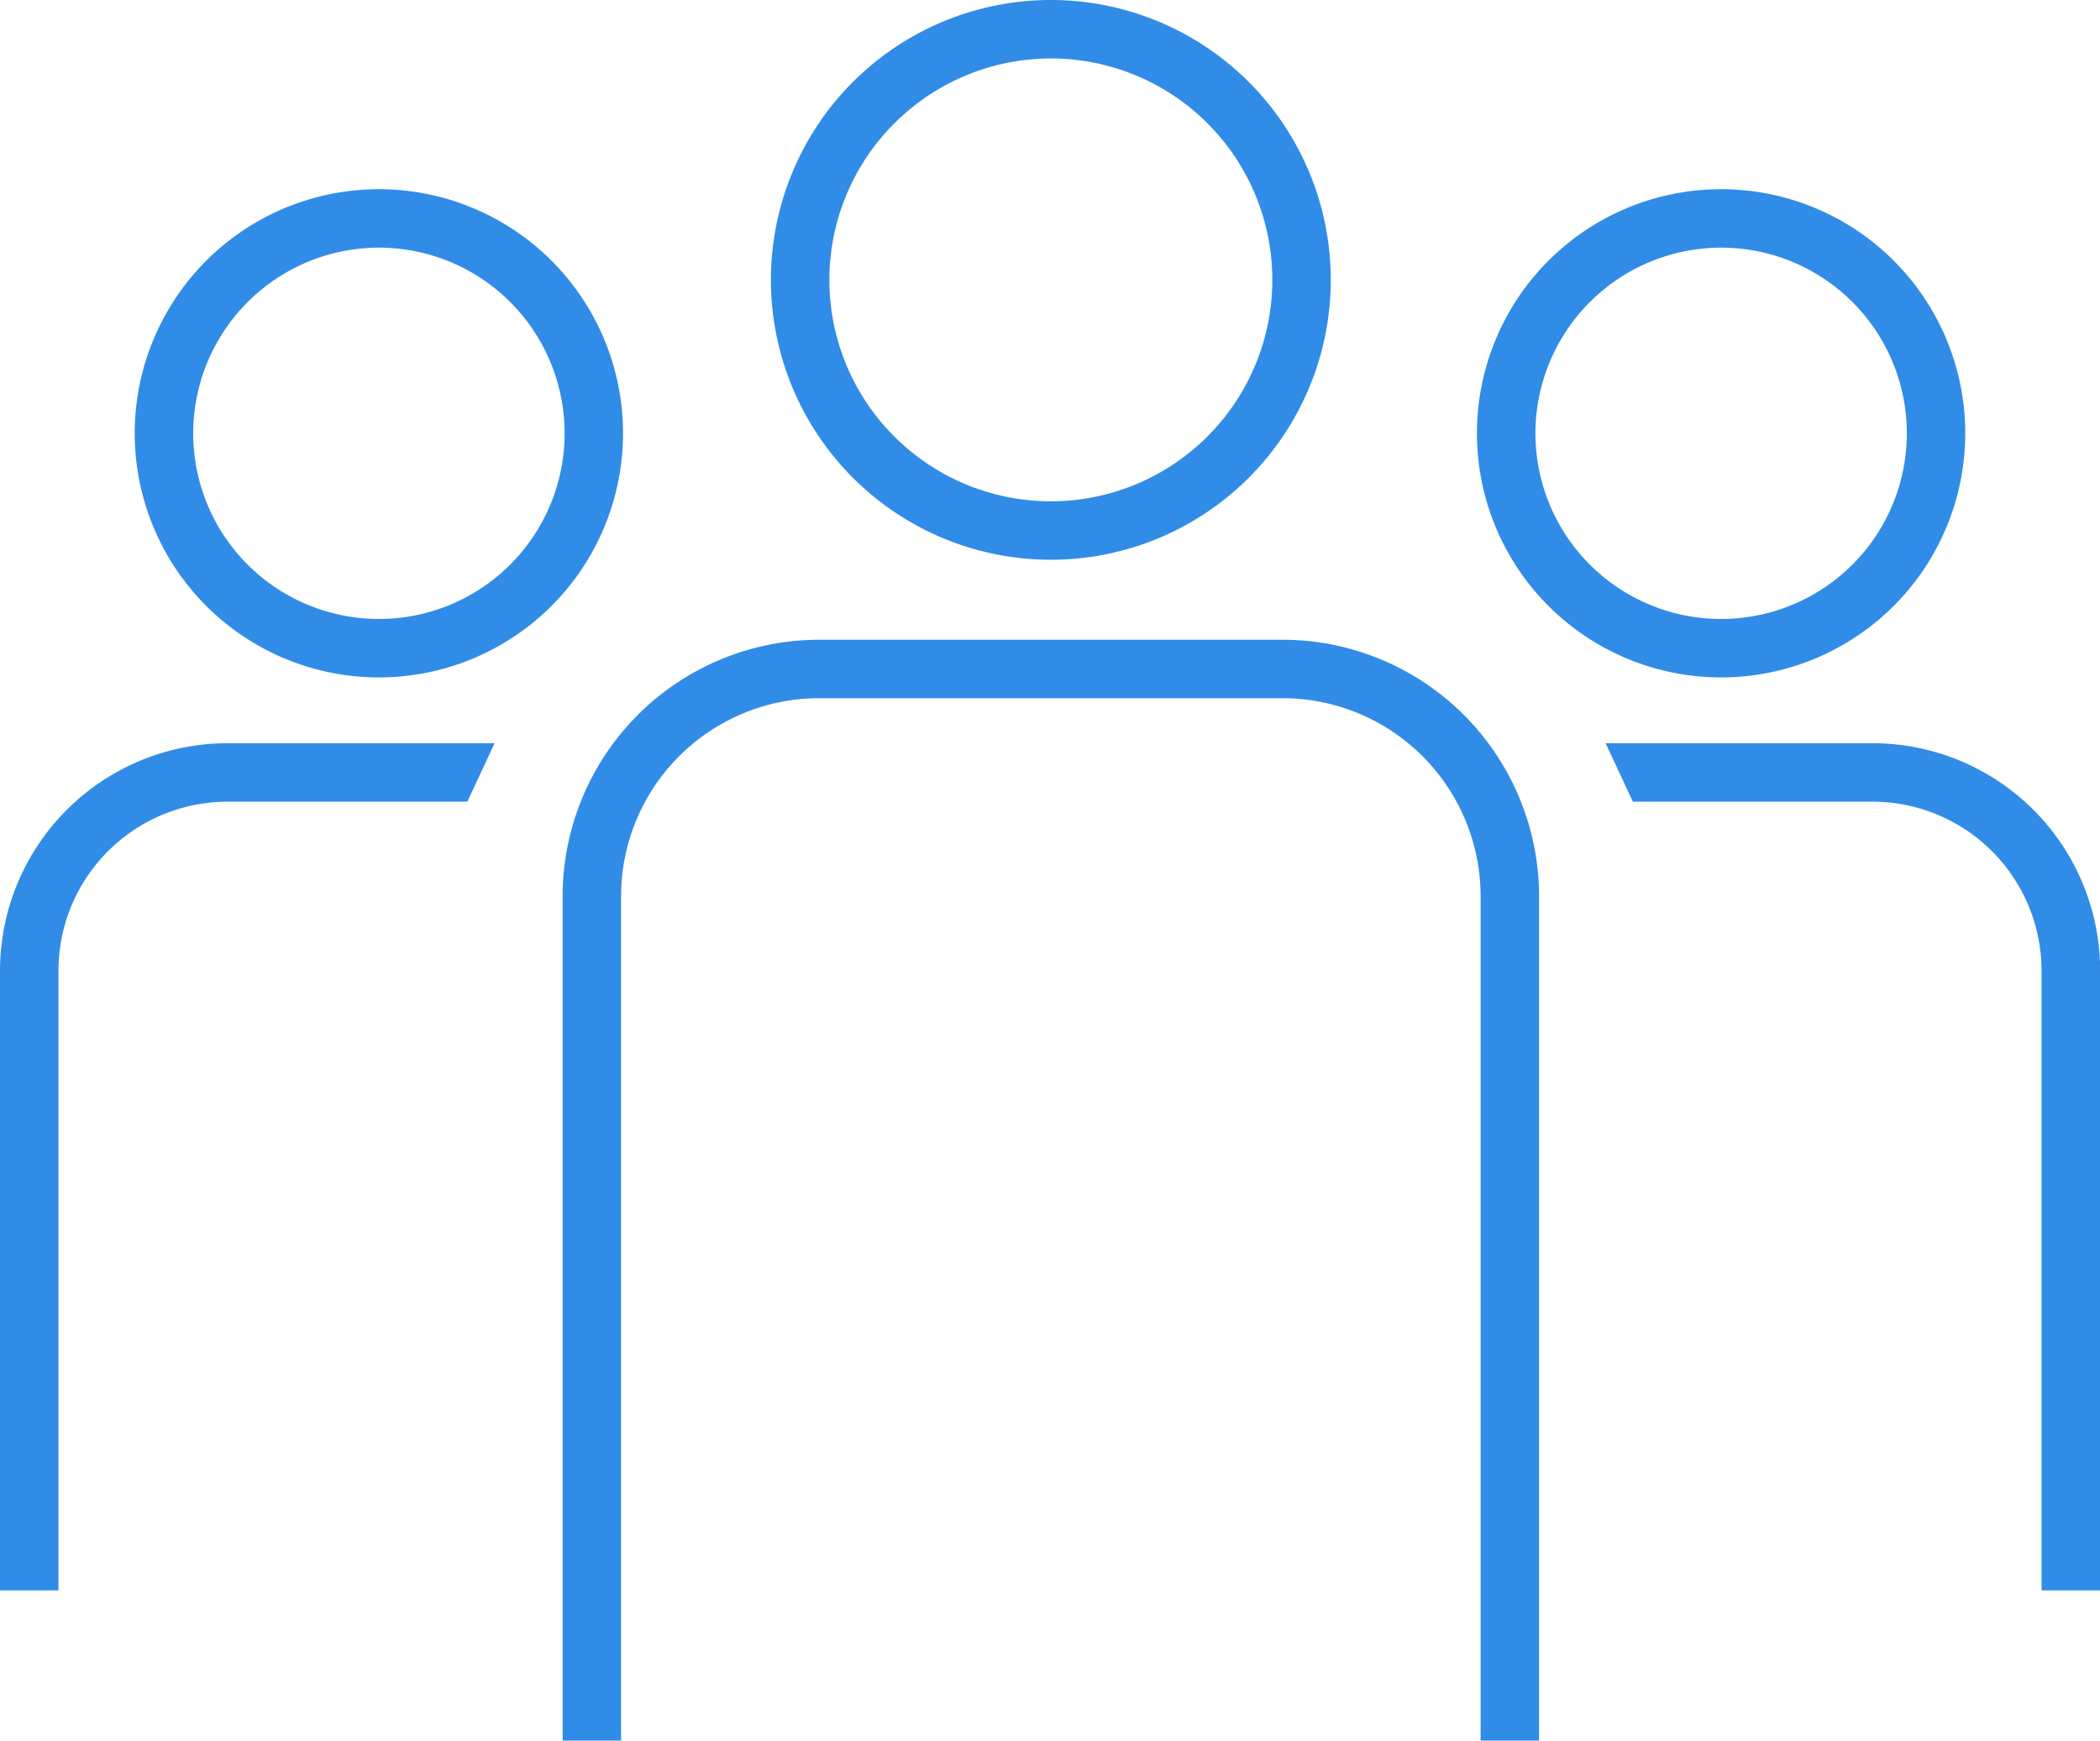 <svg xmlns="http://www.w3.org/2000/svg" viewBox="0 0 538.87 446.73"><defs><style>.cls-1{fill:#318CE7;}</style></defs><g id="Calque_2" data-name="Calque 2"><g id="Calque_2-2" data-name="Calque 2"><path class="cls-1" d="M269.65,15a56.83,56.83,0,1,1-56.83,56.83A56.9,56.9,0,0,1,269.65,15m0-15a71.83,71.83,0,1,0,71.83,71.83A71.83,71.83,0,0,0,269.65,0Z"/><path class="cls-1" d="M394.93,446.73h-15V230a50.86,50.86,0,0,0-50.81-50.81H210.18A50.86,50.86,0,0,0,159.37,230V446.73h-15V230a65.88,65.88,0,0,1,65.81-65.81H329.12A65.88,65.88,0,0,1,394.93,230Z"/><path class="cls-1" d="M441.65,63.56A47.65,47.65,0,1,1,394,111.2a47.69,47.69,0,0,1,47.65-47.64m0-15a62.65,62.65,0,1,0,62.64,62.64,62.64,62.64,0,0,0-62.64-62.64Z"/><path class="cls-1" d="M538.87,408.18h-15V249.11a43.41,43.41,0,0,0-43.35-43.36H419l-7-15h68.56a58.42,58.42,0,0,1,58.35,58.36Z"/><path class="cls-1" d="M97.22,63.56A47.65,47.65,0,1,1,49.58,111.2,47.69,47.69,0,0,1,97.22,63.56m0-15a62.65,62.65,0,1,0,62.65,62.64A62.64,62.64,0,0,0,97.22,48.56Z"/><path class="cls-1" d="M0,408.18H15V249.11a43.41,43.41,0,0,1,43.36-43.36h61.56l7-15H58.36A58.43,58.43,0,0,0,0,249.11Z"/></g></g></svg>